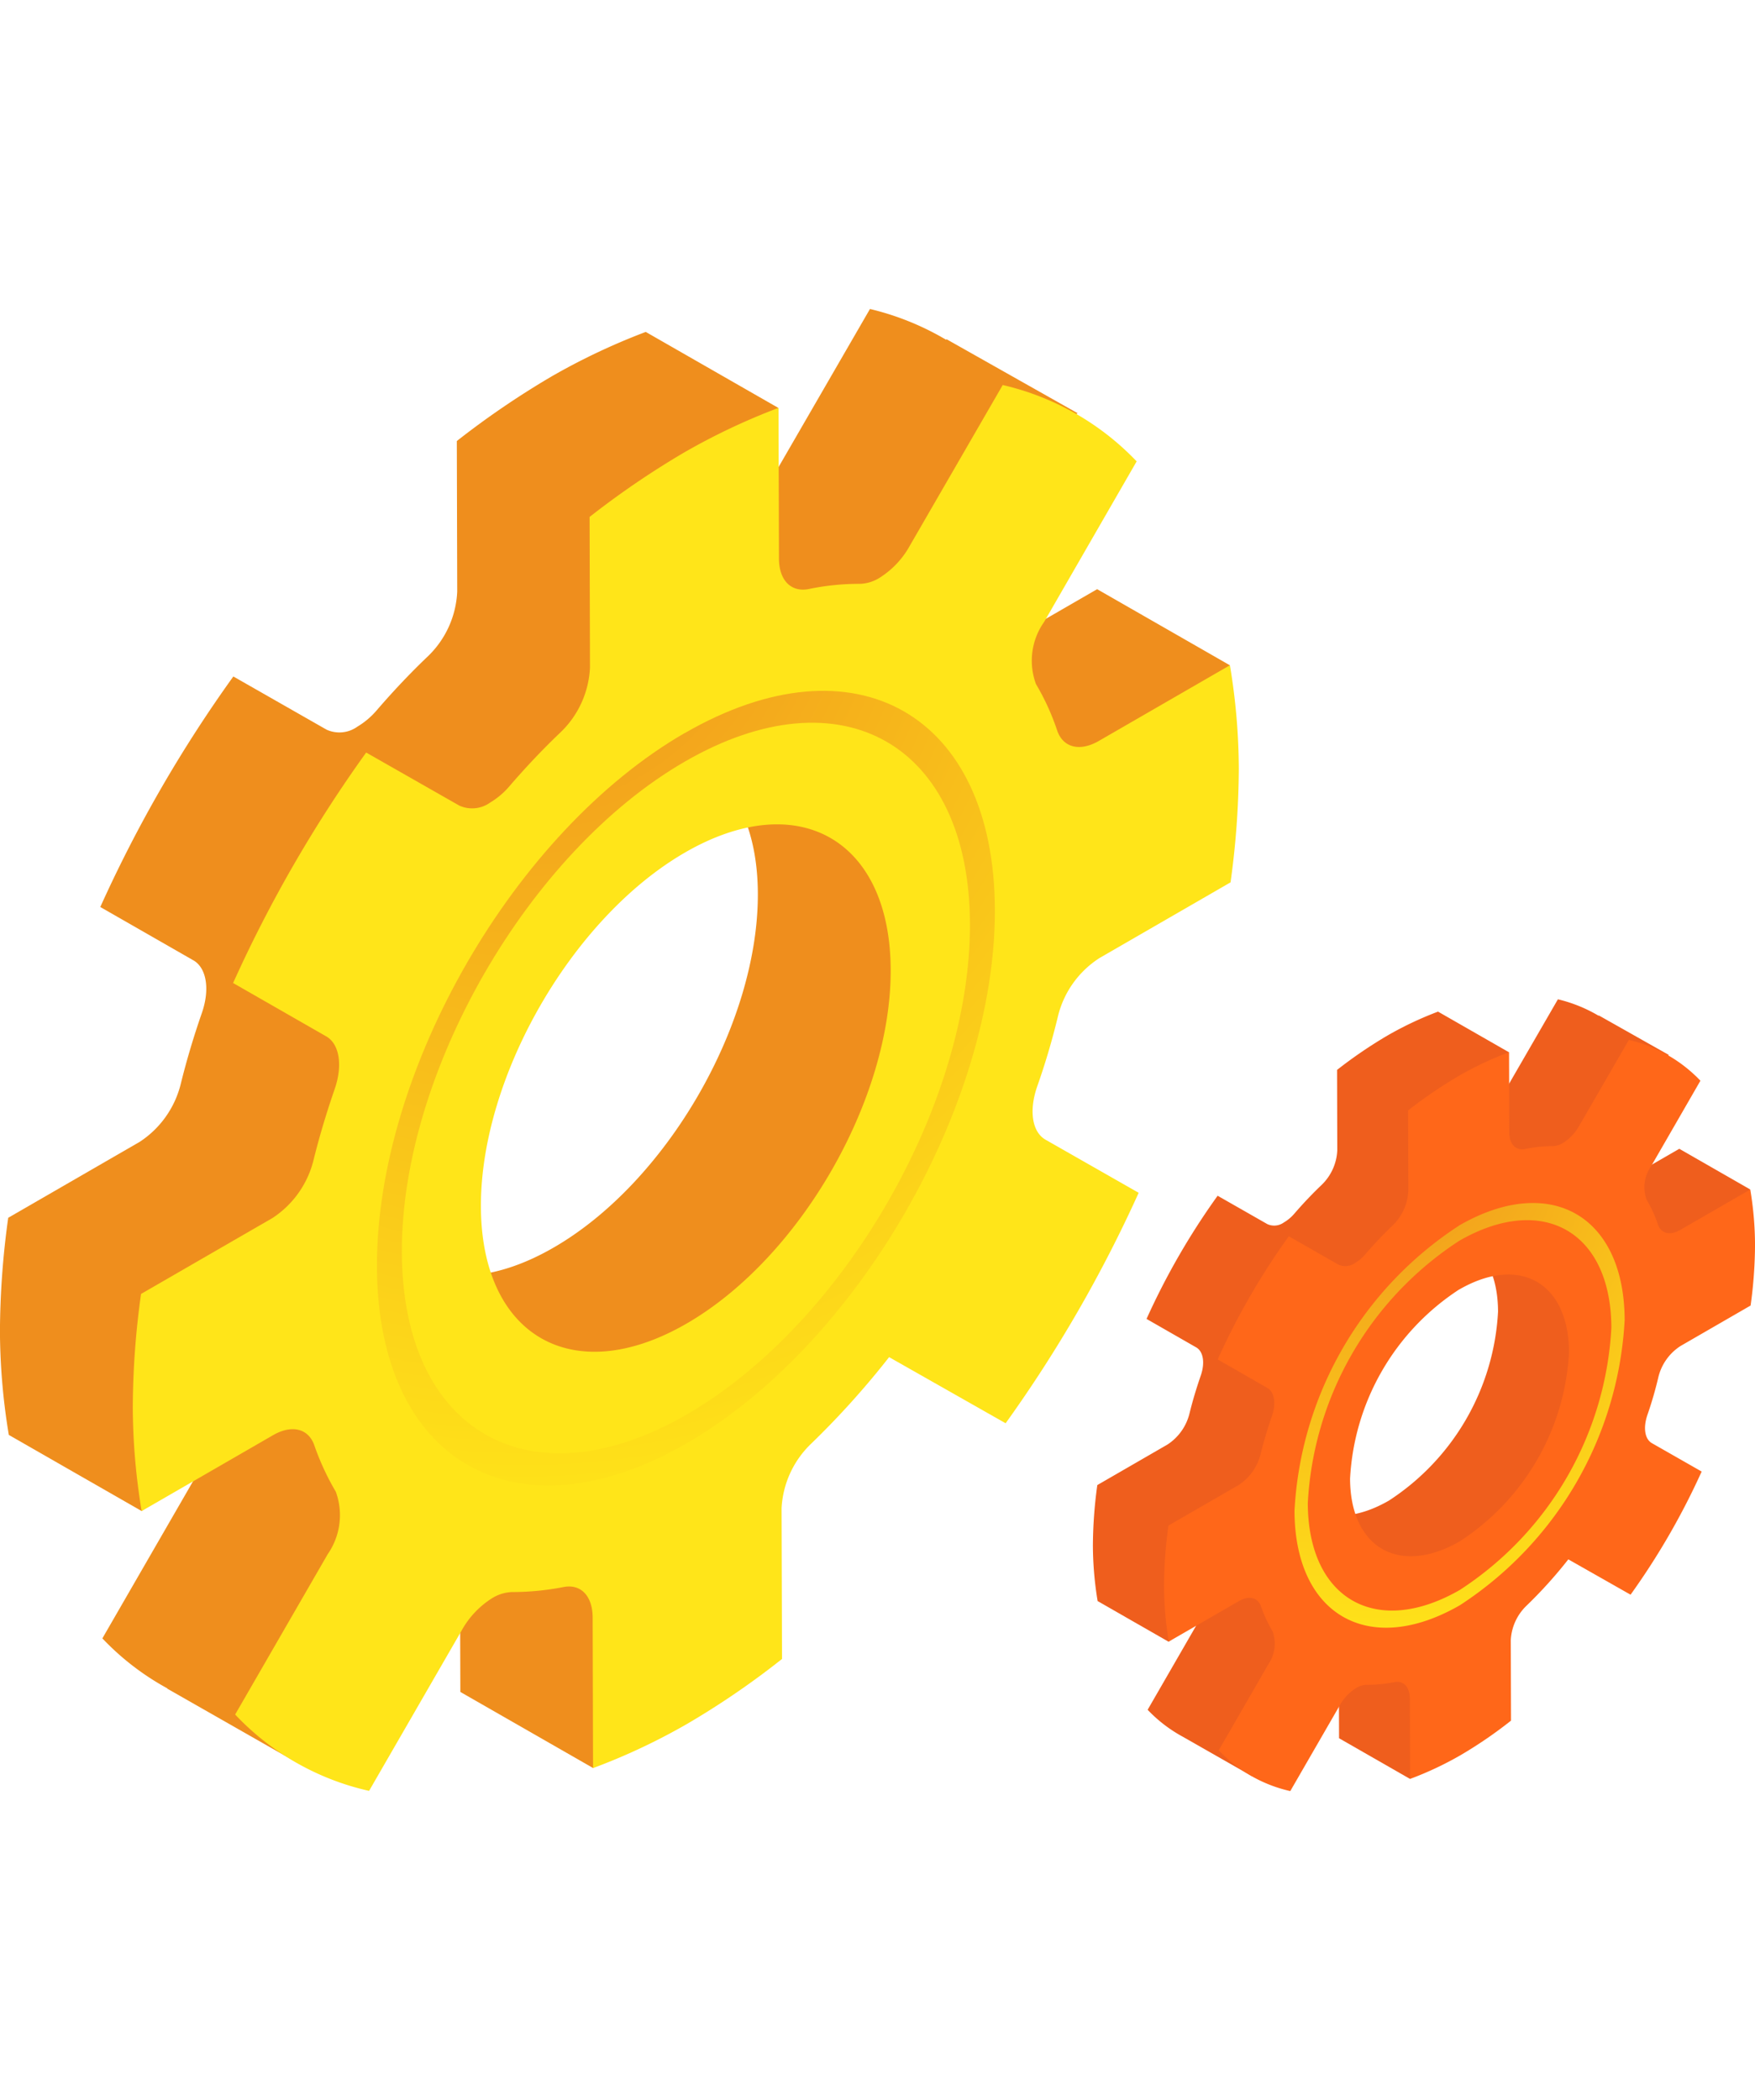 <svg xmlns="http://www.w3.org/2000/svg" xmlns:xlink="http://www.w3.org/1999/xlink" width="52.266" height="62.527" viewBox="0 0 67.104 56.659"><defs><style>.a{fill:#ef8e1d;}.b{fill:#ffe519;}.c,.f{fill:url(#a);}.d{fill:#ef5e1d;}.e{fill:#ff6719;}.f{mix-blend-mode:multiply;isolation:isolate;}</style><radialGradient id="a" cx="0.502" cy="-0.128" r="1.116" gradientTransform="translate(-0.403) scale(1.286 1)" gradientUnits="objectBoundingBox"><stop offset="0.003" stop-color="#ef8e1d"/><stop offset="1" stop-color="#ffe519"/></radialGradient></defs><path class="a" d="M449.105,173l-5.076-2.91-5.013,2.895c-.719.415-1.357.26-1.587-.382a9.151,9.151,0,0,0-.816-1.791,2.573,2.573,0,0,1,.312-2.379l1.407-2.44,1.517.44,3.428-3.073-5.01-2.828-.011.024a10.473,10.473,0,0,0-2.914-1.178l-3.546,6.131a3.364,3.364,0,0,1-1.174,1.244,1.516,1.516,0,0,1-.736.226,9.3,9.3,0,0,0-1.414.118l3.374-3.933-5.077-2.909a24.876,24.876,0,0,0-3.613,1.709,32.775,32.775,0,0,0-3.611,2.462l.015,5.76a3.661,3.661,0,0,1-1.122,2.471c-.672.64-1.326,1.332-1.953,2.06a2.974,2.974,0,0,1-.74.627,1.181,1.181,0,0,1-1.181.116L411,173.427a51.115,51.115,0,0,0-5.087,8.813l3.559,2.039c.5.286.641,1.1.325,2.011s-.587,1.816-.812,2.732a3.708,3.708,0,0,1-1.571,2.2l-5.022,2.9a32.274,32.274,0,0,0-.316,4.339,24.764,24.764,0,0,0,.339,3.962l5.077,2.909,2.263-1.749a4.1,4.1,0,0,1-.227.492l-3.536,6.126a10.069,10.069,0,0,0,2.486,1.912l-.006.009,4.987,2.843,2.755-5.366-2.362-1.227.8-1.379a3.39,3.39,0,0,1,1.179-1.246,1.521,1.521,0,0,1,.74-.228,10.34,10.34,0,0,0,1.959-.188c.683-.143,1.131.341,1.133,1.157l.017,5.761,5.076,2.909,3.545-4.991-1.4-3.876-.011-3.973a3.671,3.671,0,0,1,1.124-2.46A32.716,32.716,0,0,0,431,196.544l4.455,2.528a51.472,51.472,0,0,0,5.087-8.811l-3.559-2.029c-.511-.292-.641-1.1-.325-2.022a27.528,27.528,0,0,0,.8-2.725,3.682,3.682,0,0,1,1.58-2.2l5.013-2.895c.009-.066.012-.131.021-.2l1.5.055Zm-35.3,25.412h-.034l-.005-.054Zm9.442-3.152c-4.323,2.5-7.845.488-7.86-4.478s3.487-11.04,7.808-13.535,7.845-.488,7.86,4.489S427.579,192.759,423.249,195.259Z" transform="translate(-402.078 -159.375)"/><path class="b" d="M442.068,186.125a3.681,3.681,0,0,1,1.58-2.2l5.013-2.895a32.505,32.505,0,0,0,.316-4.339,24.407,24.407,0,0,0-.34-3.961l-5.013,2.894c-.718.415-1.357.26-1.586-.382a9.179,9.179,0,0,0-.816-1.791,2.57,2.57,0,0,1,.312-2.379l3.537-6.136a10.27,10.27,0,0,0-5.121-2.919l-3.546,6.132a3.37,3.37,0,0,1-1.173,1.244,1.5,1.5,0,0,1-.736.225,9.415,9.415,0,0,0-1.969.2c-.674.128-1.13-.341-1.132-1.168l-.017-5.76a24.82,24.82,0,0,0-3.613,1.709,32.666,32.666,0,0,0-3.611,2.462l.015,5.761a3.661,3.661,0,0,1-1.123,2.47c-.673.64-1.327,1.332-1.954,2.06a2.968,2.968,0,0,1-.739.627,1.182,1.182,0,0,1-1.181.116l-3.56-2.028a51.044,51.044,0,0,0-5.088,8.811l3.56,2.04c.5.285.641,1.095.325,2.011s-.587,1.815-.813,2.731a3.707,3.707,0,0,1-1.57,2.205l-5.022,2.9a31.911,31.911,0,0,0-.316,4.34,24.761,24.761,0,0,0,.339,3.961l5.022-2.9c.709-.41,1.348-.265,1.577.377a9.941,9.941,0,0,0,.826,1.786,2.618,2.618,0,0,1-.313,2.389l-3.537,6.126a10.045,10.045,0,0,0,5.121,2.919l3.537-6.127a3.405,3.405,0,0,1,1.178-1.246,1.552,1.552,0,0,1,.741-.228,10.249,10.249,0,0,0,1.959-.188c.683-.143,1.131.341,1.134,1.158l.015,5.76a23.91,23.91,0,0,0,3.614-1.7,31.3,31.3,0,0,0,3.611-2.472l-.017-5.761a3.677,3.677,0,0,1,1.122-2.46,32.477,32.477,0,0,0,2.99-3.318l4.455,2.528a51.426,51.426,0,0,0,5.087-8.811l-3.56-2.029c-.511-.291-.641-1.1-.325-2.021A27.372,27.372,0,0,0,442.068,186.125Zm-14.262-6.238c4.33-2.5,7.845-.487,7.86,4.489s-3.478,11.025-7.809,13.525-7.845.487-7.859-4.479S423.485,182.382,427.806,179.887Zm-9.39,21.165h-.035l0-.053Z" transform="translate(-401.61 -159.107)"/><path class="c" d="M426.758,199.977c-5.985,3.455-10.873.669-10.893-6.208s4.837-15.3,10.822-18.755,10.882-.674,10.9,6.213-4.837,15.288-10.83,18.75m-.074-26.055c-6.509,3.757-11.791,12.907-11.77,20.4s5.339,10.51,11.848,6.751,11.8-12.912,11.779-20.391-5.338-10.52-11.856-6.757" transform="translate(-400.5 -157.709)"/><g transform="translate(41.795 26.385)"><path class="d" d="M427.205,166.654l-2.712-1.555-2.679,1.547c-.384.222-.725.139-.848-.2a4.886,4.886,0,0,0-.436-.957,1.375,1.375,0,0,1,.167-1.271l.752-1.3.81.235,1.832-1.642-2.677-1.511-.006.013a5.6,5.6,0,0,0-1.557-.629l-1.895,3.276a1.8,1.8,0,0,1-.627.665.81.81,0,0,1-.393.121,4.974,4.974,0,0,0-.756.063l1.8-2.1-2.713-1.554a13.289,13.289,0,0,0-1.931.913,17.51,17.51,0,0,0-1.929,1.315l.008,3.078a1.957,1.957,0,0,1-.6,1.32c-.359.342-.709.712-1.044,1.1a1.587,1.587,0,0,1-.4.335.631.631,0,0,1-.631.062l-1.9-1.084a27.31,27.31,0,0,0-2.718,4.709l1.9,1.089c.268.153.343.586.174,1.075s-.314.971-.434,1.46a1.981,1.981,0,0,1-.839,1.178l-2.683,1.55a17.255,17.255,0,0,0-.169,2.318,13.236,13.236,0,0,0,.181,2.117l2.713,1.554,1.209-.935a2.188,2.188,0,0,1-.121.263l-1.889,3.273a5.381,5.381,0,0,0,1.328,1.022l0,0,2.664,1.519,1.472-2.867-1.262-.656.426-.737a1.811,1.811,0,0,1,.63-.666.813.813,0,0,1,.4-.122,5.525,5.525,0,0,0,1.046-.1c.365-.077.6.182.606.618l.009,3.078,2.712,1.554,1.894-2.667-.749-2.071-.006-2.123a1.962,1.962,0,0,1,.6-1.314,17.476,17.476,0,0,0,1.6-1.773l2.38,1.351a27.506,27.506,0,0,0,2.718-4.708l-1.9-1.084c-.273-.156-.343-.586-.174-1.081a14.731,14.731,0,0,0,.429-1.456,1.968,1.968,0,0,1,.844-1.175l2.679-1.547c0-.035.006-.07.011-.106l.8.029Zm-18.86,13.578h-.018l0-.029Zm5.045-1.684c-2.31,1.334-4.192.261-4.2-2.393a9.2,9.2,0,0,1,4.172-7.232c2.314-1.336,4.192-.261,4.2,2.4A9.194,9.194,0,0,1,413.39,178.548Z" transform="translate(-402.078 -159.375)"/><path class="e" d="M425.592,174.9a1.967,1.967,0,0,1,.844-1.175l2.679-1.547a17.371,17.371,0,0,0,.169-2.318,13.041,13.041,0,0,0-.182-2.117l-2.679,1.546c-.384.222-.725.139-.848-.2a4.9,4.9,0,0,0-.436-.957,1.373,1.373,0,0,1,.167-1.271l1.89-3.278a5.487,5.487,0,0,0-2.736-1.56l-1.895,3.277a1.8,1.8,0,0,1-.627.665.8.8,0,0,1-.393.12,5.031,5.031,0,0,0-1.052.109c-.36.068-.6-.182-.605-.624l-.009-3.078a13.261,13.261,0,0,0-1.931.913,17.459,17.459,0,0,0-1.929,1.315l.008,3.078a1.956,1.956,0,0,1-.6,1.32c-.36.342-.709.712-1.044,1.1a1.587,1.587,0,0,1-.395.335.631.631,0,0,1-.631.062l-1.9-1.084a27.272,27.272,0,0,0-2.719,4.708l1.9,1.09c.268.152.343.585.174,1.075s-.314.97-.434,1.459a1.981,1.981,0,0,1-.839,1.178l-2.683,1.549a17.059,17.059,0,0,0-.169,2.319,13.231,13.231,0,0,0,.181,2.117l2.683-1.549c.379-.219.72-.142.843.2a5.308,5.308,0,0,0,.441.954,1.4,1.4,0,0,1-.167,1.277l-1.89,3.273a5.368,5.368,0,0,0,2.736,1.56l1.89-3.274a1.819,1.819,0,0,1,.629-.666.829.829,0,0,1,.4-.122,5.477,5.477,0,0,0,1.047-.1c.365-.077.6.182.606.619l.008,3.078a12.777,12.777,0,0,0,1.931-.908,16.718,16.718,0,0,0,1.929-1.321l-.009-3.078a1.965,1.965,0,0,1,.6-1.314,17.35,17.35,0,0,0,1.6-1.773l2.38,1.351a27.48,27.48,0,0,0,2.718-4.708l-1.9-1.084c-.273-.155-.343-.586-.174-1.08A14.622,14.622,0,0,0,425.592,174.9Zm-7.62-3.333c2.314-1.336,4.192-.26,4.2,2.4A9.2,9.2,0,0,1,418,181.19c-2.309,1.333-4.192.26-4.2-2.393A9.205,9.205,0,0,1,417.971,171.565Zm-5.017,11.309h-.019l0-.028Z" transform="translate(-403.974 -160.462)"/><path class="f" d="M421.242,187.091c-3.2,1.846-5.81.357-5.82-3.317a12.769,12.769,0,0,1,5.782-10.021c3.2-1.849,5.814-.36,5.825,3.32a12.768,12.768,0,0,1-5.787,10.018m-.04-13.922a13.886,13.886,0,0,0-6.289,10.9c.012,4,2.853,5.615,6.33,3.607a13.886,13.886,0,0,0,6.294-10.9c-.012-4-2.852-5.621-6.335-3.61" transform="translate(-407.212 -164.506)"/></g></svg>